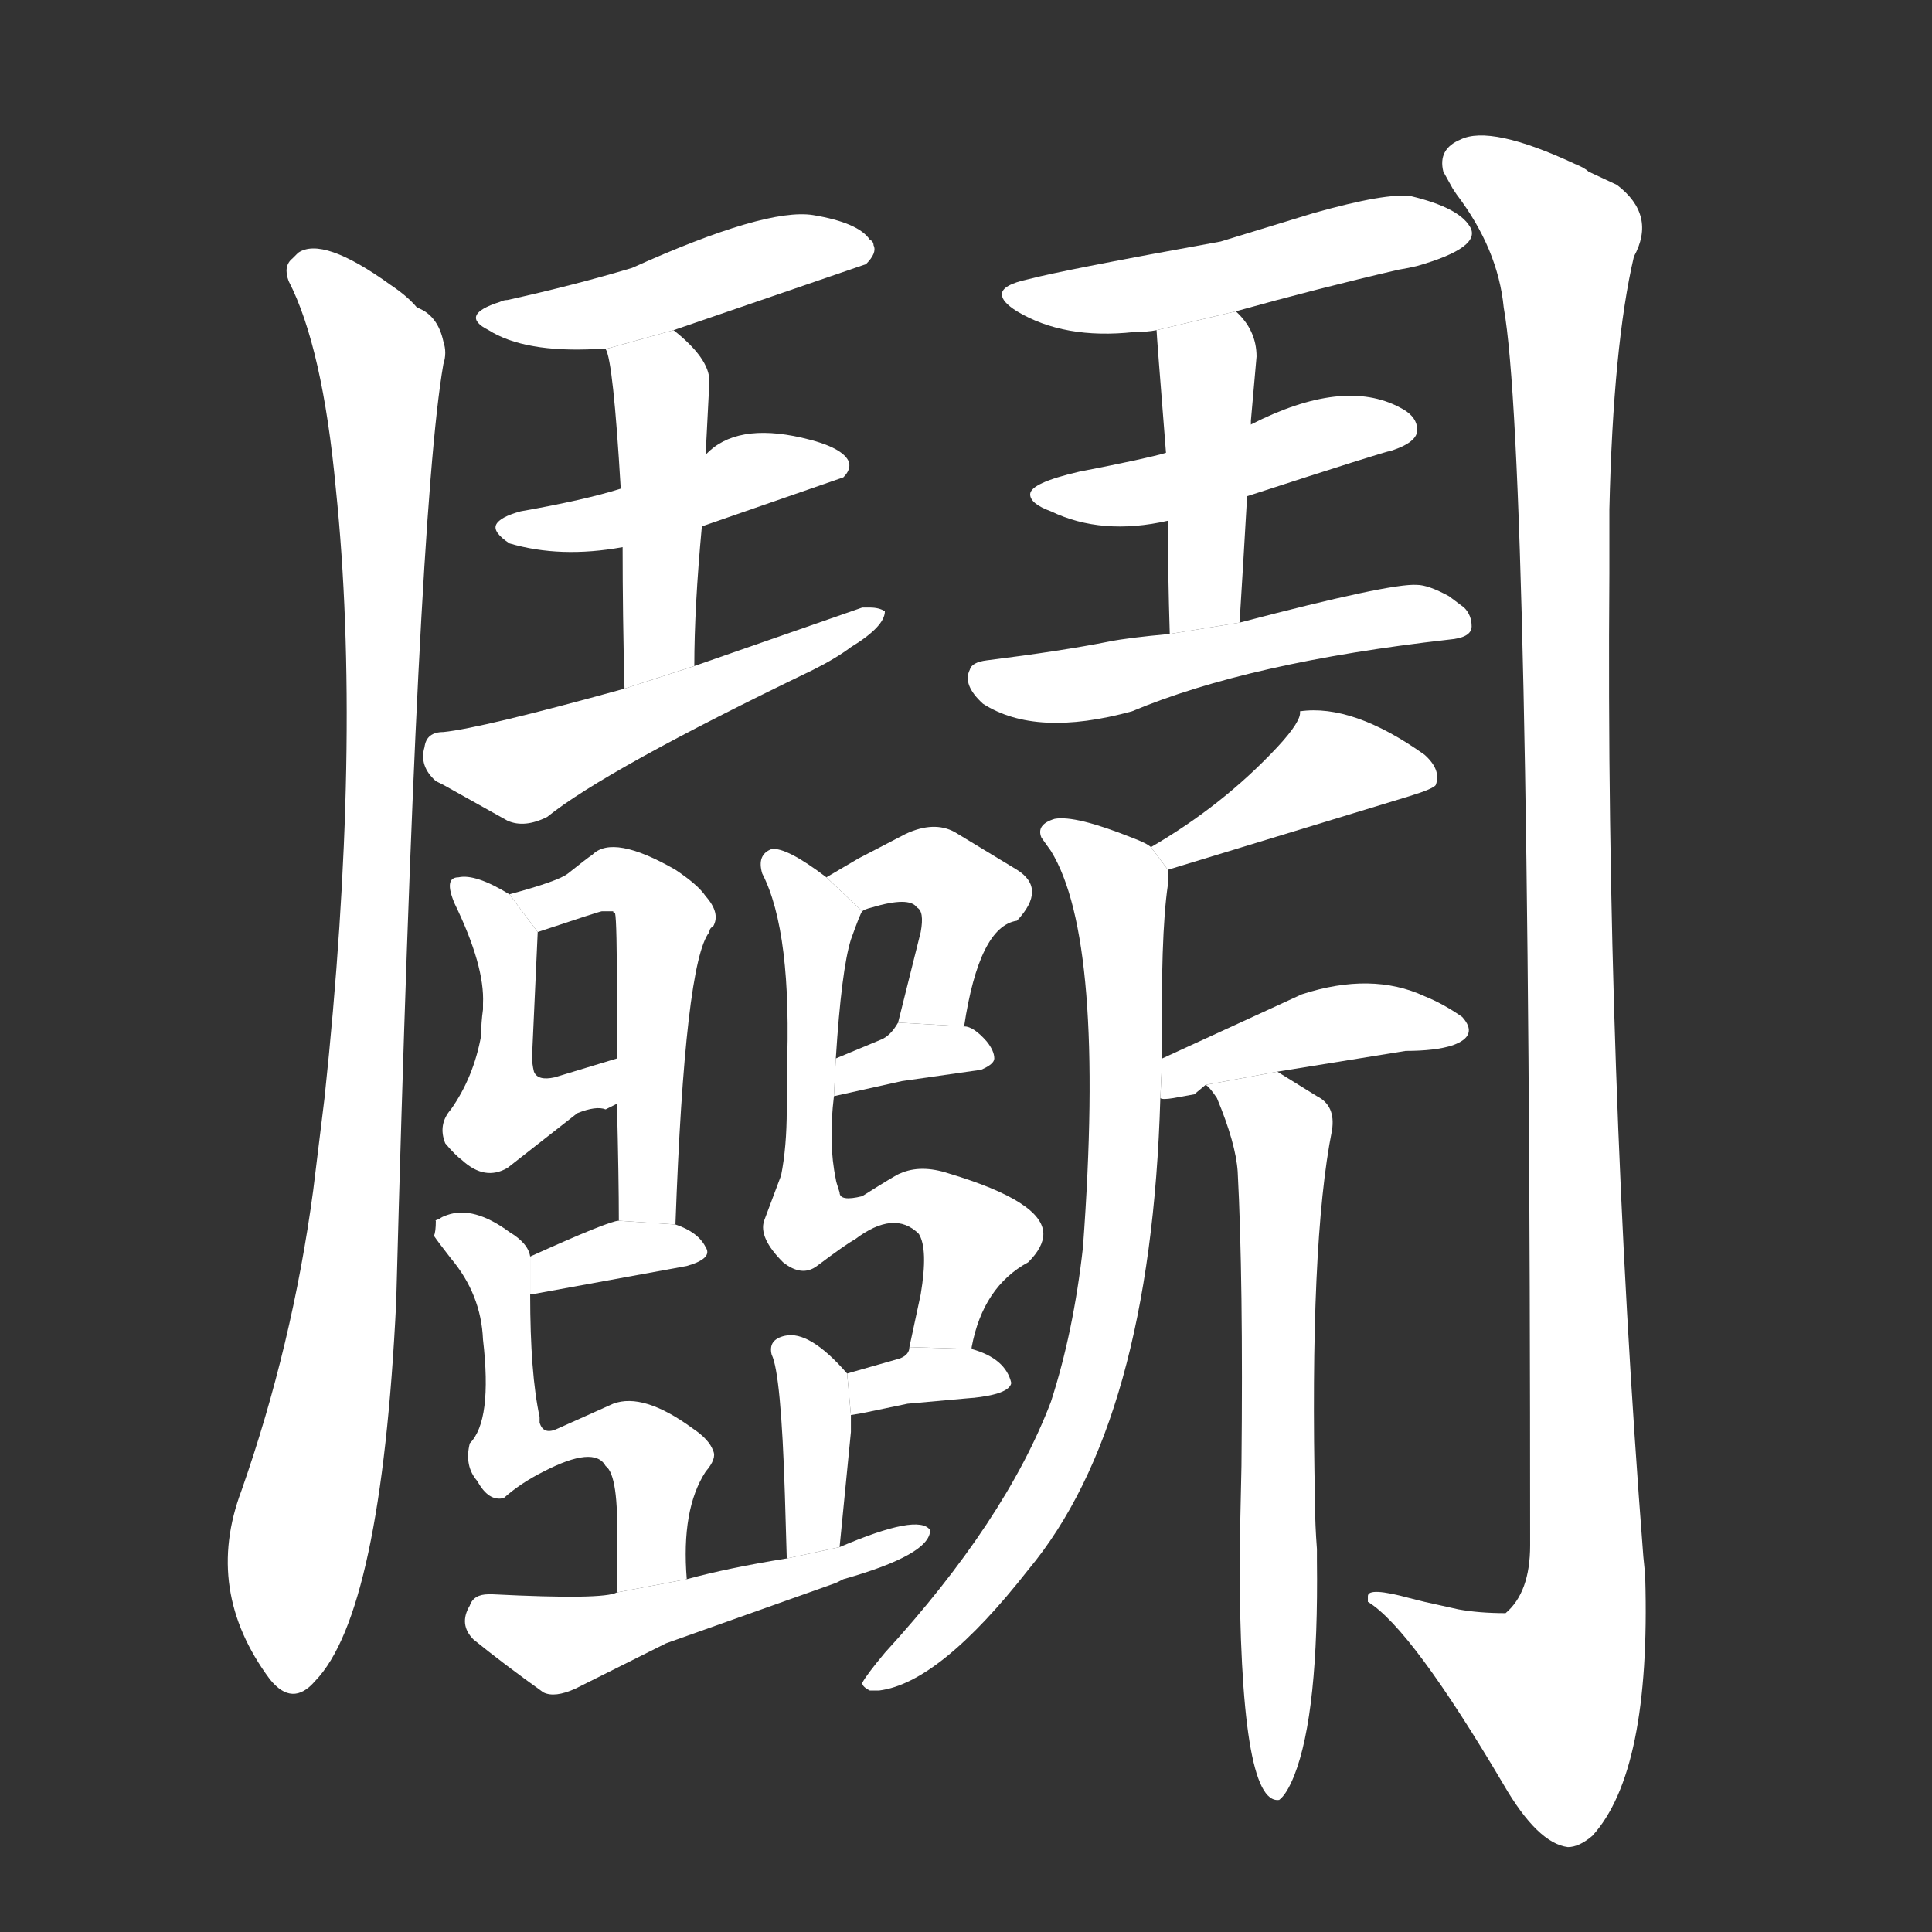 <!-- u9b2d_dou4_struggle_fight_compete_contend -->
<!-- 9B2D -->
<!--  -->
<!--  -->
<svg viewBox="0 0 1024 1024">
  <rect x="0" y="0" width="1024" height="1024" fill="#333333" stroke="none"/>
  <g transform="scale(1, -1) translate(0, -900)">
    <path fill="#FFFFFF" d="M 153 751 Q 171 716 178 641 Q 192 506 172 318 L 166 269 Q 155 187 128 110 Q 108 57 143 10 Q 155 -5 167 9 Q 202 45 210 210 Q 221 627 235 707 Q 237 713 235 719 Q 232 733 221 737 Q 216 743 207 749 Q 171 775 158 766 Q 157 765 155 763 Q 150 759 153 751 Z"></path>
    <path fill="#FFFFFF" d="M 357 725 L 459 760 Q 465 766 463 770 Q 463 772 461 773 Q 455 782 431 786 Q 406 790 335 758 Q 305 749 269 741 Q 267 741 265 740 Q 243 733 259 725 Q 278 713 316 715 Q 318 715 321 715 L 357 725 Z"></path>
    <path fill="#FFFFFF" d="M 329 641 Q 310 635 276 629 Q 265 626 263 622 Q 261 618 270 612 Q 297 604 330 610 L 372 621 L 447 647 Q 451 651 450 655 Q 447 663 425 668 Q 390 676 374 659 L 329 641 Z"></path>
    <path fill="#FFFFFF" d="M 374 659 L 376 698 Q 376 710 357 725 L 321 715 Q 325 709 329 641 L 330 610 Q 330 574 331 535 L 368 547 Q 368 578 372 621 L 374 659 Z"></path>
    <path fill="#FFFFFF" d="M 331 535 Q 255 514 235 512 Q 226 512 225 504 Q 222 494 231 486 L 235 484 L 269 465 Q 278 461 290 467 Q 321 492 431 545 Q 443 551 451 557 Q 469 568 469 576 Q 466 578 461 578 L 460 578 L 457 578 L 368 547 L 331 535 Z"></path>
    <path fill="#FFFFFF" d="M 655 735 Q 698 747 741 757 Q 747 758 751 759 Q 786 769 779 780 Q 773 790 748 796 Q 735 798 696 787 L 647 772 Q 564 757 545 752 Q 531 749 531 744 Q 531 740 539 735 Q 564 720 601 724 Q 608 724 613 725 L 655 735 Z"></path>
    <path fill="#FFFFFF" d="M 618 660 Q 608 657 572 650 Q 546 644 546 638 Q 546 633 557 629 Q 584 616 619 624 L 661 637 Q 735 661 737 661 Q 753 666 751 674 Q 750 680 742 684 Q 712 700 663 675 L 618 660 Z"></path>
    <path fill="#FFFFFF" d="M 619 624 Q 619 596 620 564 L 657 570 Q 659 602 661 637 L 663 675 L 663 677 L 666 711 Q 666 725 655 735 L 613 725 Q 613 723 618 660 L 619 624 Z"></path>
    <path fill="#FFFFFF" d="M 620 564 Q 598 562 588 560 Q 563 555 523 550 Q 515 549 514 545 Q 510 537 521 527 Q 549 509 600 523 Q 662 549 768 561 Q 780 562 780 568 Q 780 574 776 578 L 768 584 Q 757 590 751 590 Q 737 591 657 570 L 620 564 Z"></path>
    <path fill="#FFFFFF" d="M 831 -79 Q 837 -79 844 -73 Q 875 -39 872 64 L 872 65 L 871 75 Q 851 333 853 596 L 853 630 Q 855 717 866 764 Q 878 786 857 802 L 842 809 Q 840 811 835 813 Q 790 834 774 826 Q 762 821 765 809 L 770 800 L 772 797 Q 794 768 797 737 Q 811 659 811 81 Q 811 56 798 45 Q 784 45 773 47 L 755 51 L 747 53 Q 725 59 725 54 L 725 51 Q 748 37 797 -46 Q 815 -77 831 -79 Z"></path>
    <path fill="#FFFFFF" d="M 270 426 Q 252 437 243 435 Q 235 435 241 421 Q 257 388 256 368 L 256 365 Q 255 358 255 351 Q 251 329 239 312 Q 232 304 236 294 Q 241 288 245 285 Q 257 274 269 281 L 306 310 Q 316 314 321 312 L 327 315 L 327 339 L 294 329 Q 285 327 283 332 Q 282 336 282 340 L 285 406 L 270 426 Z"></path>
    <path fill="#FFFFFF" d="M 358 251 Q 363 390 376 406 Q 376 408 378 409 Q 382 416 374 425 Q 370 431 358 439 Q 325 458 314 447 Q 311 445 301 437 Q 296 433 270 426 L 285 406 Q 318 417 319 417 L 325 417 Q 325 416 326 416 Q 327 412 327 370 L 327 339 L 327 315 Q 328 275 328 253 L 358 251 Z"></path>
    <path fill="#FFFFFF" d="M 281 214 L 282 214 L 364 229 Q 378 233 374 239 Q 370 247 358 251 L 328 253 Q 323 253 281 234 L 281 214 Z"></path>
    <path fill="#FFFFFF" d="M 364 63 Q 361 100 374 120 Q 380 127 378 131 Q 376 137 367 143 Q 341 162 325 156 L 296 143 Q 288 139 286 146 Q 286 148 286 149 Q 281 172 281 214 L 281 234 Q 280 241 270 247 Q 251 261 237 256 Q 234 255 233 254 Q 230 253 231 253 Q 231 247 230 245 Q 232 242 239 233 Q 255 214 256 190 Q 261 147 249 135 Q 246 123 253 115 Q 259 104 267 106 Q 276 114 288 120 Q 315 134 321 123 Q 328 118 327 82 Q 327 66 327 56 L 364 63 Z"></path>
    <path fill="#FFFFFF" d="M 511 356 Q 519 409 539 412 Q 555 429 539 439 L 506 459 Q 495 465 480 458 L 455 445 L 438 435 L 457 417 Q 458 418 462 419 Q 482 425 486 419 Q 490 417 488 406 L 476 358 L 511 356 Z"></path>
    <path fill="#FFFFFF" d="M 442 319 L 478 327 L 520 333 Q 527 336 527 339 Q 527 343 523 348 Q 516 356 511 356 L 476 358 Q 472 351 467 349 L 443 339 L 442 319 Z"></path>
    <path fill="#FFFFFF" d="M 515 185 L 515 186 Q 521 218 545 231 Q 553 239 553 246 Q 553 263 503 278 Q 488 283 477 278 Q 476 278 457 266 Q 445 263 445 268 Q 443 274 443 275 Q 439 294 442 319 L 443 339 Q 446 386 451 402 Q 456 416 457 417 L 438 435 Q 417 451 409 450 Q 401 447 404 437 Q 420 406 417 331 L 417 312 Q 417 292 414 277 L 405 253 Q 402 244 415 231 Q 425 223 433 229 Q 449 241 453 243 Q 474 259 487 246 Q 492 238 488 214 L 482 186 L 515 185 Z"></path>
    <path fill="#FFFFFF" d="M 451 150 L 457 151 L 481 156 Q 525 160 515 159 Q 535 161 536 167 Q 533 180 515 185 L 482 186 Q 482 182 477 180 L 449 172 L 451 150 Z"></path>
    <path fill="#FFFFFF" d="M 449 172 Q 429 195 416 192 Q 407 190 409 182 Q 414 172 416 108 L 417 74 L 445 80 L 451 141 L 451 150 L 449 172 Z"></path>
    <path fill="#FFFFFF" d="M 417 74 Q 386 69 364 63 L 327 56 Q 320 52 261 55 L 259 55 Q 251 55 249 49 Q 243 39 251 31 Q 267 18 288 3 Q 294 0 305 5 L 353 29 L 443 61 L 447 63 Q 493 76 493 89 Q 487 98 445 80 L 417 74 Z"></path>
    <path fill="#FFFFFF" d="M 619 439 L 747 478 Q 760 482 761 484 Q 764 492 755 500 Q 717 527 689 523 Q 690 518 677 504 Q 648 473 610 451 L 619 439 Z"></path>
    <path fill="#FFFFFF" d="M 616 339 Q 615 404 619 431 L 619 439 L 610 451 Q 608 453 600 456 Q 570 468 559 466 Q 549 463 552 456 L 557 449 Q 586 402 574 239 Q 569 194 557 157 Q 533 94 469 24 Q 459 12 457 8 Q 457 6 461 4 L 466 4 Q 498 8 545 68 Q 610 146 615 318 L 616 339 Z"></path>
    <path fill="#FFFFFF" d="M 677 332 L 745 343 Q 761 343 770 346 Q 784 351 775 361 Q 765 368 755 372 Q 727 385 690 373 L 616 339 L 615 318 Q 616 317 622 318 L 633 320 L 639 325 L 677 332 Z"></path>
    <path fill="#FFFFFF" d="M 639 325 Q 641 324 645 318 Q 655 294 656 279 Q 659 222 658 123 L 657 76 Q 657 -57 678 -54 Q 682 -51 686 -41 Q 699 -8 698 73 L 698 79 Q 697 92 697 103 Q 694 241 706 301 Q 708 314 698 319 L 677 332 L 639 325 Z"></path>
  </g>
</svg>
